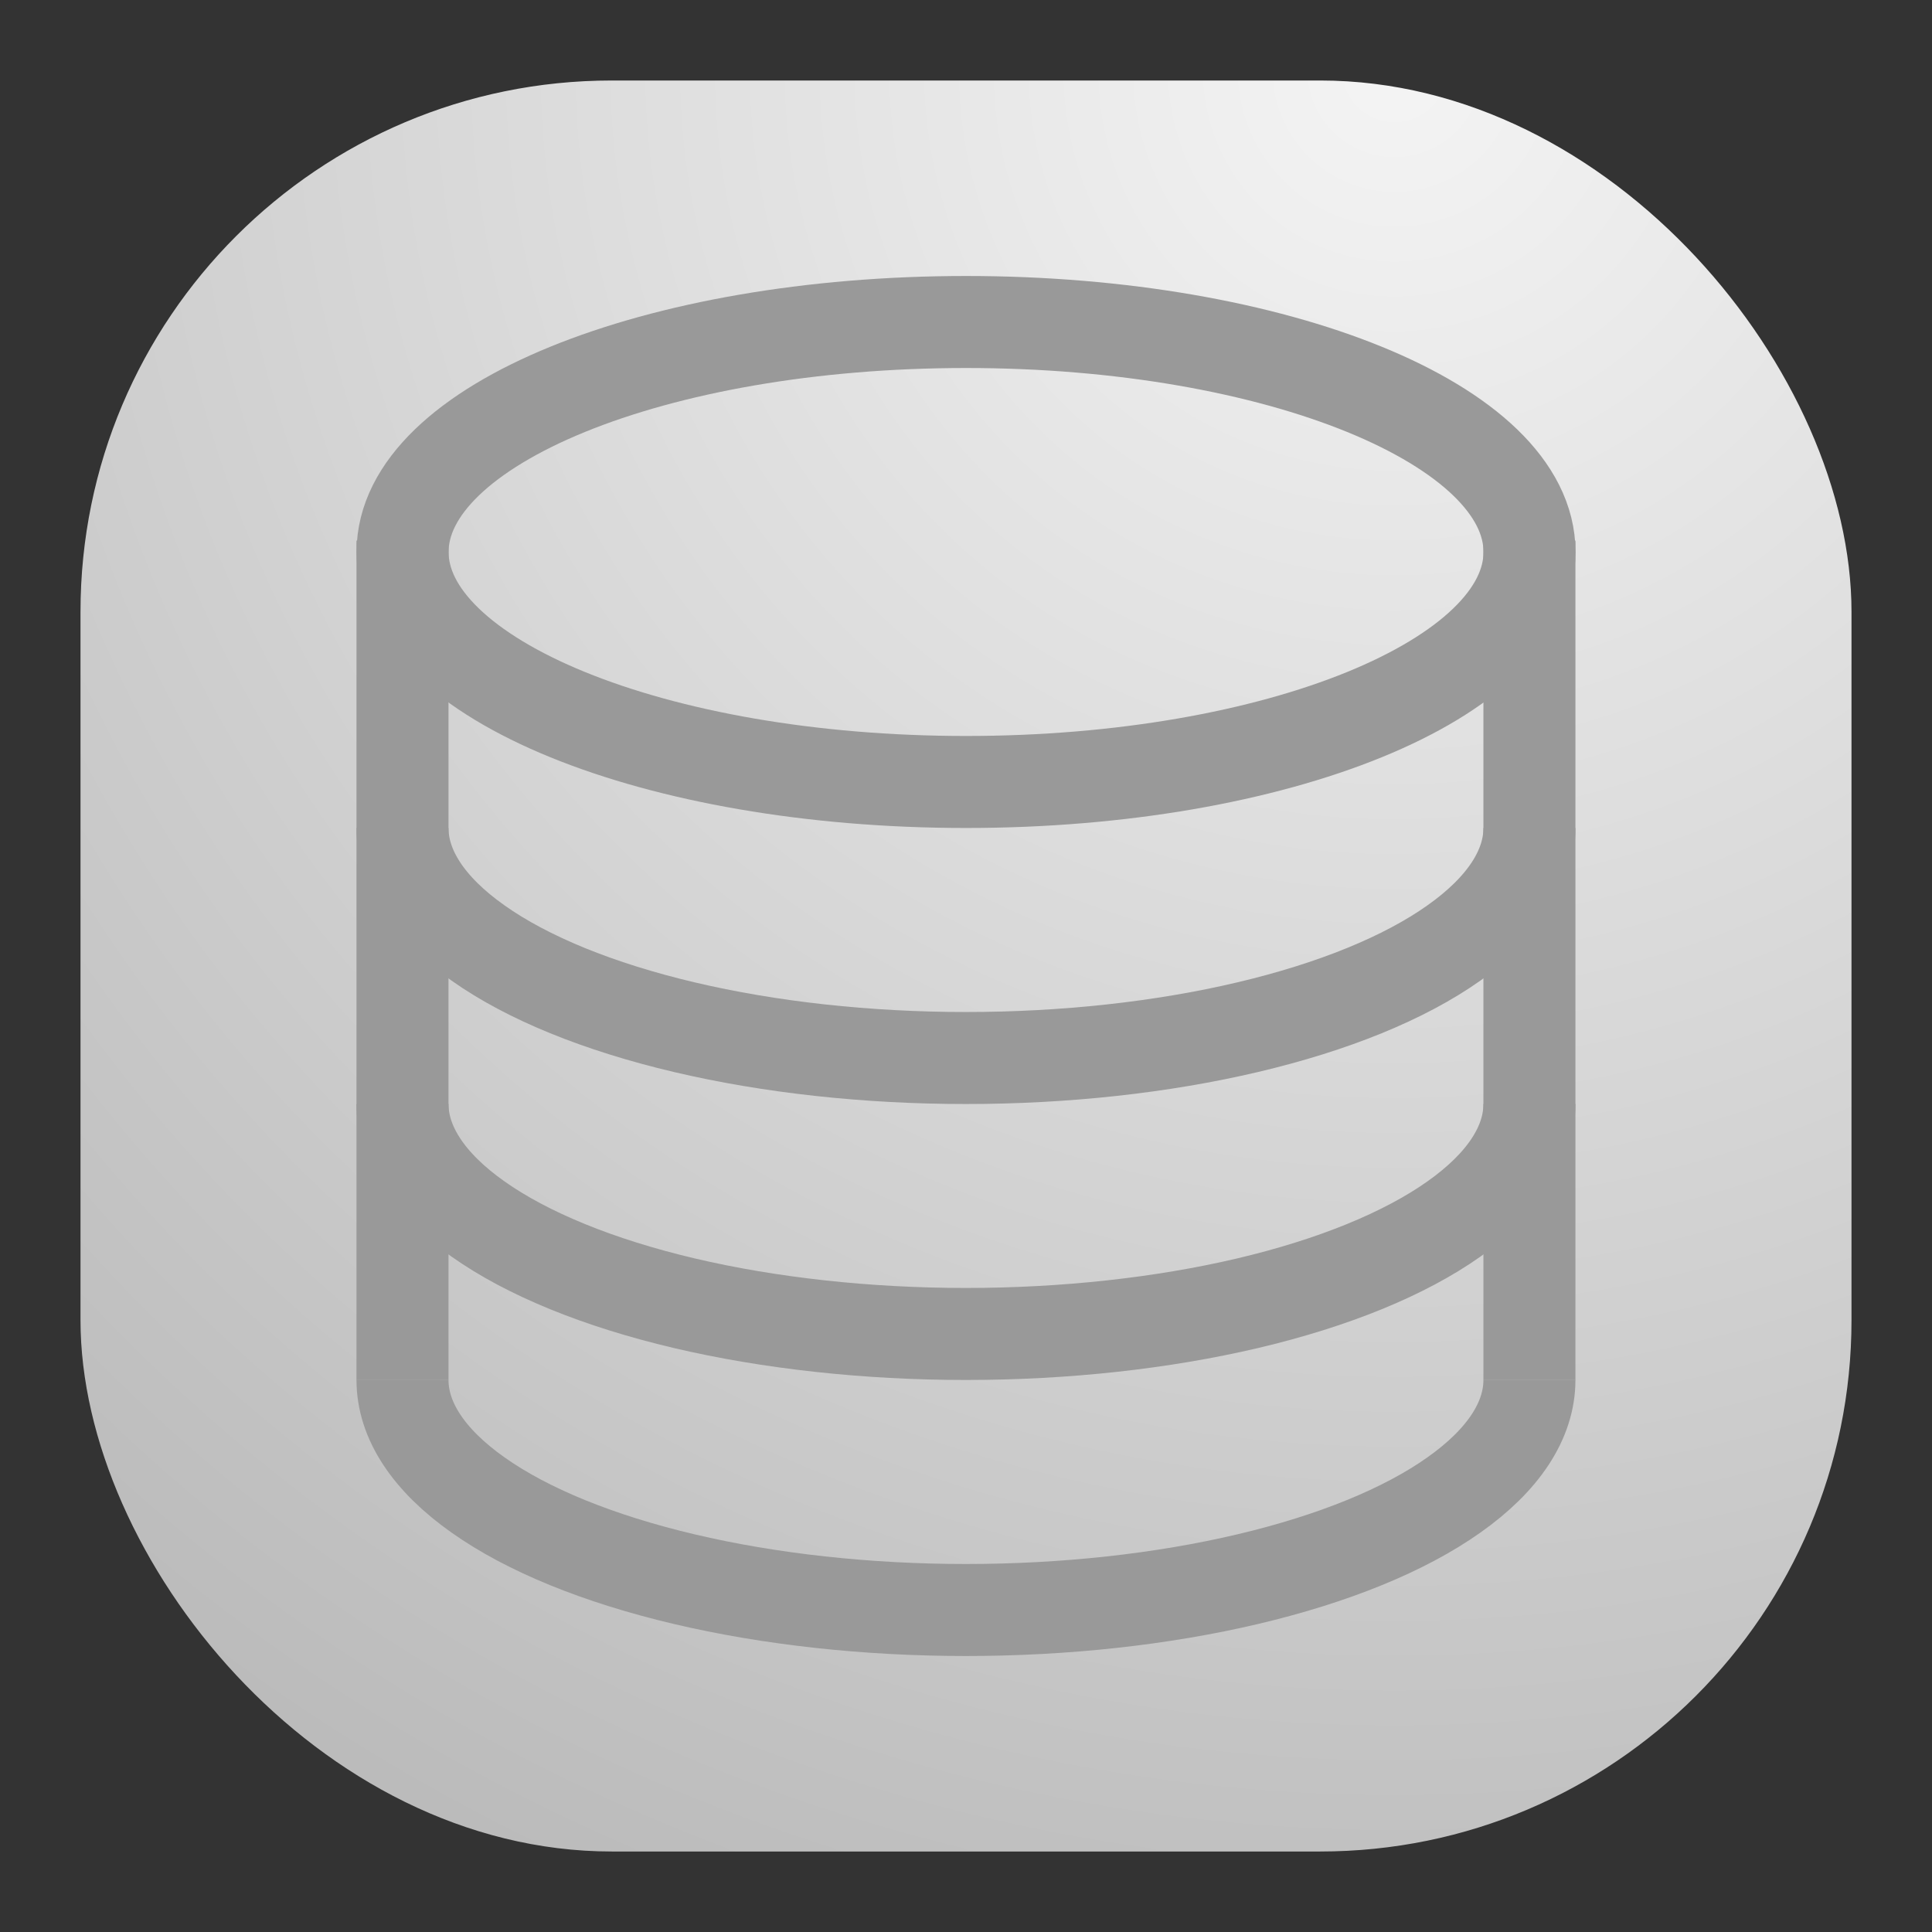<svg width="24" height="24" viewBox="0 0 24 24" fill="none" xmlns="http://www.w3.org/2000/svg">
<rect x="0" y="0" width="24" height="24" fill="#333333" stroke="none"/>
<rect x="1" y="1" width="22" height="22" rx="6.6" fill="url(#paint0_radial_21_2425)"/>
<path d="M12.001 9.714C15.866 9.714 19 8.435 19 6.857C19 5.279 15.866 4 12.001 4C8.135 4 5.001 5.279 5.001 6.857C5.001 8.435 8.135 9.714 12.001 9.714Z" stroke="#999999" stroke-width="1.143" stroke-linejoin="round"/>
<path d="M5 6.715V17.144" stroke="#999999" stroke-width="1.143"/>
<path d="M18.999 10.286C18.999 10.787 18.676 11.28 18.061 11.714C17.447 12.149 16.563 12.509 15.499 12.76C14.435 13.011 13.228 13.143 11.999 13.143C10.771 13.143 9.564 13.011 8.5 12.76C7.436 12.509 6.552 12.149 5.938 11.714C5.323 11.28 5 10.787 5 10.286" stroke="#999999" stroke-width="1.143" stroke-linejoin="round"/>
<path d="M18.999 13.714C18.999 14.216 18.676 14.709 18.061 15.143C17.447 15.577 16.563 15.938 15.499 16.189C14.435 16.439 13.228 16.571 11.999 16.571C10.771 16.571 9.564 16.439 8.5 16.189C7.436 15.938 6.552 15.577 5.938 15.143C5.323 14.709 5 14.216 5 13.714" stroke="#999999" stroke-width="1.143" stroke-linejoin="round"/>
<path d="M18.999 17.143C18.999 17.644 18.676 18.137 18.061 18.571C17.447 19.006 16.563 19.366 15.499 19.617C14.435 19.868 13.228 20 11.999 20C10.771 20 9.564 19.868 8.5 19.617C7.436 19.366 6.552 19.006 5.938 18.571C5.323 18.137 5 17.644 5 17.143" stroke="#999999" stroke-width="1.143" stroke-linejoin="round"/>
<path d="M18.999 6.715V17.144" stroke="#999999" stroke-width="1.143"/>
<defs>
<radialGradient id="paint0_radial_21_2425" cx="0" cy="0" r="1" gradientUnits="userSpaceOnUse" gradientTransform="translate(17.5 1) rotate(116.565) scale(24.597)">
<stop stop-color="#F4F4F4"/>
<stop offset="1" stop-color="#BBBBBB"/>
</radialGradient>
</defs>
</svg>
